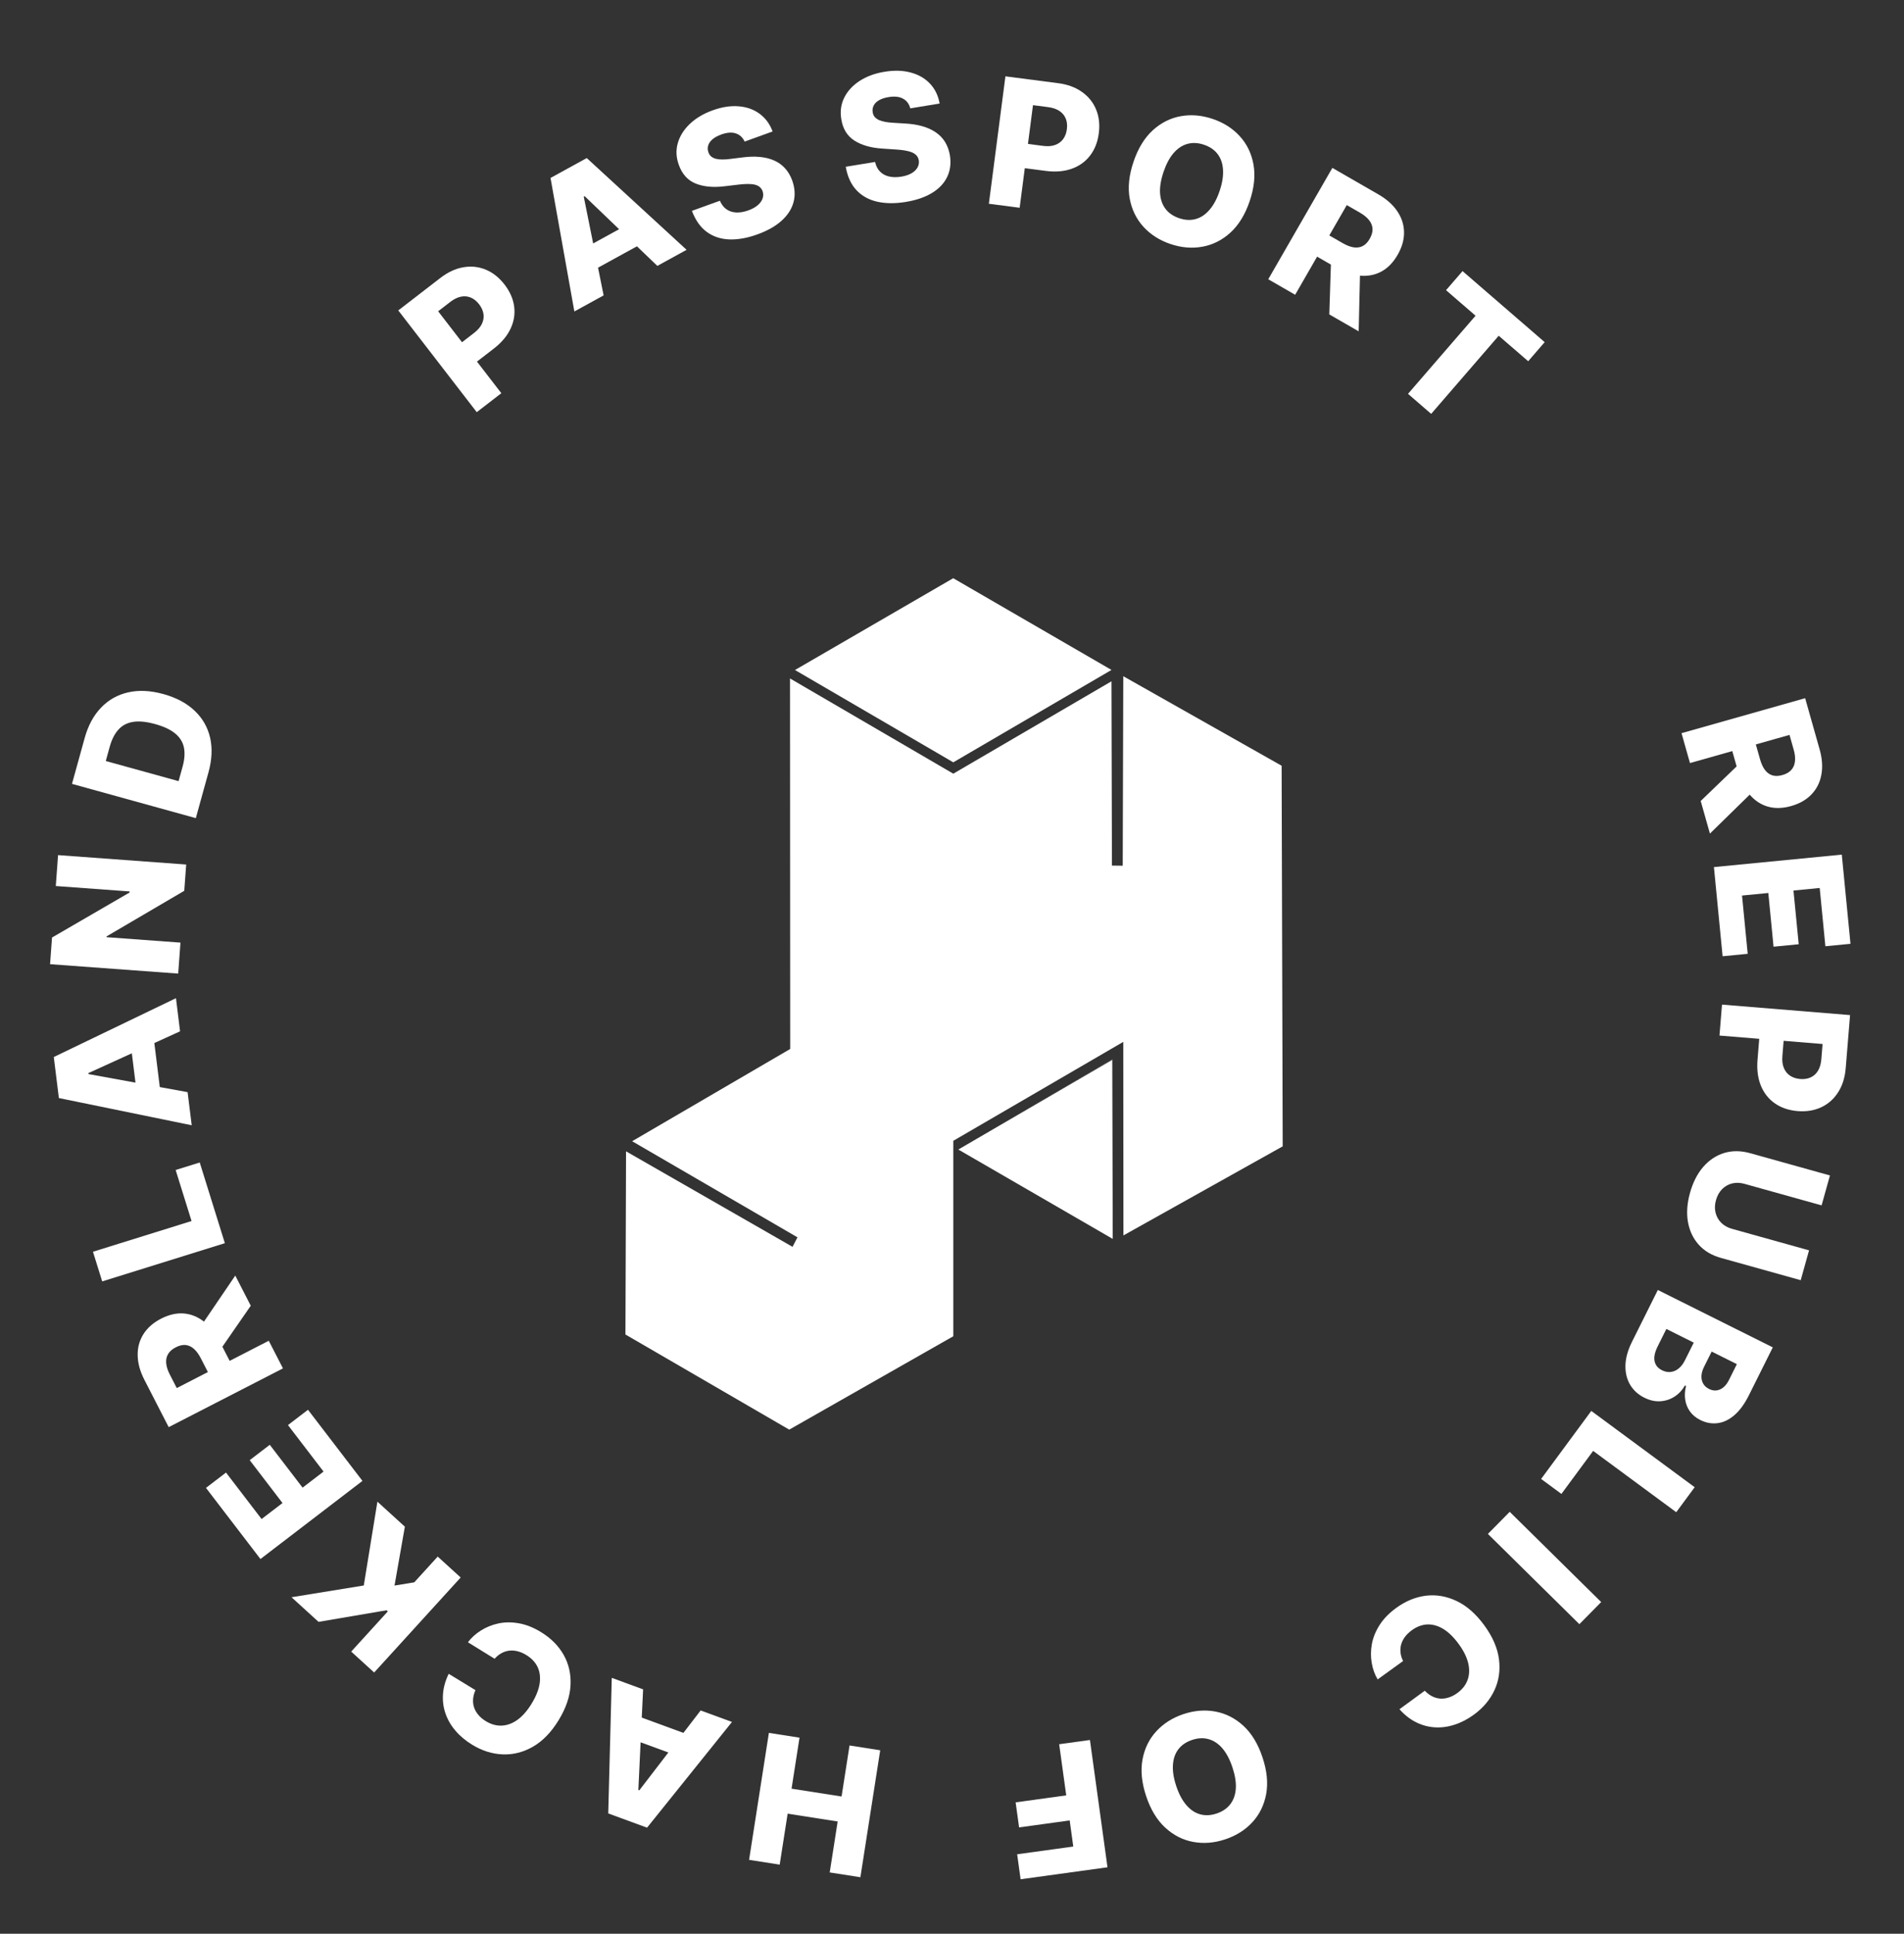 <svg xmlns="http://www.w3.org/2000/svg" width="194" height="197" fill="none" viewBox="0 0 194 197"><rect x="0" y="0" width="194" height="197" fill="#333333" stroke="none"/><path fill="#fff" fill-rule="evenodd" d="M80.495 69.118L97.132 78.819L113.248 69.408L113.297 88.182L114.395 88.195L114.452 68.889L130.586 78.009L130.695 116.783L114.467 125.858L114.452 106.141L97.132 116.22V136.131L80.415 145.644L63.727 135.953L63.788 117.292L80.752 127.021L81.254 126.052L64.41 116.262L80.515 106.864L80.495 69.118H80.495Z" clip-rule="evenodd"/><path fill="#fff" fill-rule="evenodd" d="M97.644 117.108L113.378 126.214L97.644 117.108ZM113.329 107.927C113.336 107.922 113.345 107.922 113.352 107.926C113.359 107.931 113.364 107.938 113.364 107.947L113.378 126.214L113.318 107.987L97.644 117.108L113.352 107.926L113.378 126.214L97.644 117.108" clip-rule="evenodd"/><path fill="#fff" fill-rule="evenodd" d="M97.132 77.662L81.002 68.257L97.125 58.906L113.249 68.25" clip-rule="evenodd"/><path fill="#fff" d="M171.332 74.693L183.928 71.129L185.4 76.332C185.667 77.275 185.728 78.137 185.581 78.918C185.44 79.702 185.106 80.37 184.58 80.922C184.058 81.473 183.367 81.87 182.506 82.114C181.633 82.361 180.836 82.38 180.118 82.172C179.403 81.962 178.786 81.552 178.268 80.941C177.754 80.329 177.361 79.544 177.09 78.584L176.158 75.294L178.557 74.615L179.328 77.34C179.458 77.799 179.626 78.165 179.832 78.439C180.043 78.716 180.294 78.9 180.586 78.99C180.881 79.079 181.224 79.069 181.613 78.958C182.003 78.848 182.302 78.677 182.511 78.445C182.724 78.212 182.85 77.922 182.889 77.574C182.932 77.226 182.889 76.824 182.76 76.368L182.336 74.868L172.193 77.738L171.332 74.693ZM179.095 80.156L174.226 84.922L173.286 81.6L178.173 76.896L179.095 80.156Z"/><path fill="#fff" d="M174.633 88.334L187.662 87.065L188.547 96.15L185.989 96.399L185.411 90.464L182.739 90.724L183.272 96.195L180.708 96.445L180.175 90.974L177.497 91.234L178.075 97.17L175.518 97.419L174.633 88.334Z"/><path fill="#fff" d="M175.457 102.345L188.504 103.412L188.063 108.802C187.983 109.778 187.723 110.606 187.283 111.284C186.846 111.967 186.273 112.473 185.562 112.804C184.855 113.135 184.053 113.264 183.157 113.191C182.256 113.117 181.485 112.855 180.842 112.405C180.203 111.96 179.728 111.359 179.418 110.602C179.108 109.846 178.994 108.968 179.075 107.97L179.347 104.645L181.832 104.848L181.608 107.587C181.569 108.063 181.619 108.467 181.759 108.799C181.898 109.135 182.11 109.398 182.393 109.588C182.681 109.779 183.025 109.89 183.424 109.923C183.828 109.956 184.183 109.902 184.489 109.76C184.8 109.619 185.05 109.393 185.237 109.084C185.425 108.774 185.538 108.383 185.577 107.912L185.704 106.358L175.199 105.498L175.457 102.345Z"/><path fill="#fff" d="M184.325 127.378L183.476 130.42L175.343 128.149C174.403 127.887 173.647 127.435 173.074 126.793C172.505 126.152 172.142 125.378 171.983 124.471C171.829 123.565 171.9 122.582 172.195 121.524C172.495 120.452 172.945 119.569 173.546 118.874C174.151 118.18 174.862 117.709 175.679 117.459C176.501 117.211 177.382 117.218 178.322 117.48L186.455 119.75L185.604 122.798L177.736 120.601C177.3 120.48 176.886 120.466 176.493 120.56C176.098 120.658 175.757 120.852 175.467 121.143C175.178 121.434 174.97 121.807 174.843 122.263C174.716 122.718 174.701 123.143 174.799 123.538C174.895 123.936 175.087 124.28 175.374 124.568C175.661 124.856 176.022 125.06 176.457 125.182L184.325 127.378Z"/><path fill="#fff" d="M168.918 131.417L180.631 137.263L178.194 142.147C177.756 143.024 177.266 143.696 176.723 144.164C176.179 144.635 175.609 144.908 175.015 144.982C174.418 145.061 173.826 144.954 173.239 144.661C172.793 144.438 172.441 144.146 172.184 143.784C171.93 143.424 171.77 143.023 171.705 142.581C171.64 142.139 171.669 141.68 171.793 141.203L171.678 141.146C171.42 141.607 171.074 141.98 170.642 142.265C170.207 142.553 169.722 142.715 169.184 142.752C168.651 142.79 168.102 142.669 167.537 142.387C166.908 142.073 166.426 141.632 166.09 141.065C165.758 140.499 165.6 139.842 165.617 139.093C165.637 138.346 165.863 137.539 166.295 136.674L168.918 131.417ZM169.787 135.387L168.914 137.138C168.607 137.751 168.498 138.261 168.586 138.667C168.672 139.077 168.923 139.385 169.339 139.593C169.64 139.743 169.935 139.802 170.222 139.769C170.514 139.739 170.783 139.623 171.031 139.423C171.282 139.224 171.498 138.944 171.679 138.582L172.578 136.78L169.787 135.387ZM174.403 137.691L173.621 139.258C173.467 139.567 173.381 139.867 173.364 140.158C173.347 140.45 173.403 140.711 173.531 140.942C173.657 141.176 173.857 141.361 174.131 141.498C174.524 141.694 174.902 141.709 175.266 141.543C175.63 141.377 175.93 141.058 176.166 140.585L176.971 138.972L174.403 137.691Z"/><path fill="#fff" d="M162.137 143.738L172.672 151.51L170.793 154.056L162.327 147.81L159.094 152.193L157.026 150.667L162.137 143.738Z"/><path fill="#fff" d="M160.924 165.463L151.604 156.269L153.826 154.017L163.146 163.21L160.924 165.463Z"/><path fill="#fff" d="M142.592 174.129L145.172 172.243C145.4 172.482 145.645 172.67 145.908 172.805C146.17 172.941 146.445 173.02 146.731 173.043C147.017 173.066 147.309 173.029 147.608 172.932C147.905 172.841 148.199 172.69 148.488 172.478C149 172.104 149.35 171.655 149.538 171.132C149.723 170.612 149.741 170.041 149.594 169.421C149.442 168.803 149.12 168.157 148.627 167.483C148.114 166.781 147.584 166.266 147.038 165.937C146.49 165.614 145.946 165.465 145.405 165.491C144.864 165.523 144.342 165.723 143.84 166.09C143.558 166.296 143.328 166.52 143.15 166.76C142.969 167.004 142.841 167.258 142.766 167.524C142.691 167.796 142.669 168.073 142.701 168.356C142.733 168.644 142.819 168.932 142.961 169.219L140.369 171.09C140.072 170.59 139.871 170.03 139.766 169.409C139.657 168.792 139.662 168.152 139.78 167.491C139.901 166.832 140.162 166.187 140.565 165.554C140.965 164.924 141.528 164.344 142.254 163.813C143.21 163.114 144.22 162.697 145.284 162.563C146.346 162.436 147.392 162.616 148.42 163.105C149.447 163.594 150.385 164.418 151.233 165.577C152.083 166.74 152.582 167.887 152.729 169.02C152.877 170.153 152.726 171.206 152.276 172.179C151.826 173.152 151.131 173.982 150.192 174.669C149.553 175.137 148.895 175.48 148.221 175.698C147.549 175.92 146.883 176.012 146.221 175.973C145.562 175.938 144.923 175.769 144.305 175.466C143.688 175.162 143.117 174.717 142.592 174.129Z"/><path fill="#fff" d="M116.781 182.98C116.326 181.614 116.203 180.368 116.412 179.243C116.621 178.118 117.092 177.159 117.825 176.367C118.554 175.576 119.474 174.995 120.586 174.624C121.702 174.253 122.789 174.166 123.849 174.366C124.908 174.566 125.858 175.051 126.698 175.822C127.537 176.598 128.183 177.667 128.637 179.03C129.092 180.396 129.217 181.641 129.012 182.765C128.803 183.89 128.334 184.848 127.605 185.639C126.876 186.43 125.954 187.012 124.838 187.383C123.726 187.754 122.641 187.841 121.583 187.646C120.522 187.452 119.57 186.967 118.727 186.192C117.885 185.417 117.236 184.347 116.781 182.98ZM119.85 181.958C120.119 182.766 120.462 183.411 120.878 183.892C121.291 184.375 121.759 184.688 122.283 184.832C122.803 184.978 123.362 184.951 123.961 184.752C124.555 184.554 125.019 184.24 125.352 183.81C125.684 183.38 125.873 182.848 125.918 182.213C125.958 181.58 125.844 180.859 125.574 180.05C125.305 179.242 124.964 178.596 124.552 178.114C124.135 177.632 123.665 177.32 123.141 177.176C122.617 177.031 122.057 177.058 121.463 177.256C120.865 177.456 120.401 177.77 120.072 178.198C119.739 178.628 119.553 179.16 119.512 179.793C119.468 180.428 119.58 181.149 119.85 181.958Z"/><path fill="#fff" d="M111.055 177.261L112.843 190.229L103.99 191.45L103.639 188.904L109.357 188.116L108.991 185.456L103.836 186.167L103.484 183.615L108.639 182.904L107.92 177.693L111.055 177.261Z"/><path fill="#fff" d="M89.686 178.309L87.666 191.243L84.54 190.755L85.351 185.564L80.254 184.768L79.444 189.959L76.324 189.472L78.343 176.538L81.463 177.025L80.652 182.223L85.748 183.018L86.56 177.821L89.686 178.309Z"/><path fill="#fff" d="M71.389 174.253L74.582 175.424L65.929 186.194L61.974 184.744L62.334 170.932L65.526 172.103L65.042 182.356L65.138 182.391L71.389 174.253ZM70.042 179.246L63.368 176.799L64.196 174.543L70.869 176.99L70.042 179.246Z"/><path fill="#fff" d="M45.717 170.519L48.445 172.184C48.31 172.487 48.231 172.785 48.206 173.079C48.181 173.374 48.212 173.657 48.3 173.931C48.388 174.204 48.534 174.46 48.737 174.699C48.935 174.94 49.187 175.153 49.492 175.34C50.034 175.671 50.583 175.823 51.137 175.797C51.689 175.769 52.223 175.569 52.74 175.196C53.254 174.82 53.728 174.276 54.164 173.563C54.617 172.821 54.891 172.135 54.986 171.504C55.076 170.875 55.005 170.315 54.775 169.825C54.539 169.337 54.156 168.93 53.625 168.606C53.326 168.424 53.032 168.297 52.742 168.224C52.448 168.15 52.164 168.129 51.889 168.161C51.609 168.195 51.345 168.28 51.096 168.418C50.841 168.557 50.608 168.747 50.397 168.987L47.678 167.306C48.028 166.84 48.469 166.44 49.002 166.107C49.532 165.771 50.125 165.531 50.781 165.388C51.436 165.248 52.132 165.244 52.871 165.375C53.606 165.504 54.357 165.803 55.124 166.271C56.136 166.889 56.906 167.663 57.435 168.596C57.959 169.529 58.191 170.564 58.131 171.701C58.071 172.838 57.667 174.019 56.919 175.245C56.168 176.474 55.298 177.373 54.307 177.942C53.316 178.51 52.285 178.772 51.214 178.727C50.143 178.682 49.111 178.357 48.118 177.751C47.441 177.338 46.873 176.862 46.414 176.322C45.953 175.785 45.614 175.204 45.397 174.577C45.178 173.955 45.091 173.3 45.135 172.613C45.18 171.926 45.374 171.229 45.717 170.519Z"/><path fill="#fff" d="M46.938 160.707L38.124 170.387L35.784 168.257L39.511 164.164L39.384 164.047L32.457 165.227L29.702 162.718L37.066 161.522L38.454 152.983L41.252 155.53L40.198 161.53L42.21 161.2L44.598 158.577L46.938 160.707Z"/><path fill="#fff" d="M36.931 150.867L26.537 158.826L20.987 151.579L23.028 150.017L26.653 154.752L28.785 153.12L25.443 148.755L27.488 147.189L30.83 151.553L32.967 149.917L29.341 145.182L31.381 143.62L36.931 150.867Z"/><path fill="#fff" d="M28.832 139.405L17.189 145.39L14.717 140.58C14.269 139.708 14.039 138.875 14.028 138.081C14.012 137.284 14.207 136.563 14.613 135.918C15.016 135.276 15.615 134.75 16.411 134.34C17.218 133.926 17.995 133.749 18.741 133.811C19.483 133.876 20.168 134.156 20.797 134.652C21.422 135.15 21.962 135.842 22.418 136.729L23.982 139.771L21.764 140.91L20.47 138.392C20.252 137.967 20.015 137.641 19.759 137.414C19.497 137.184 19.214 137.054 18.911 137.023C18.604 136.994 18.27 137.072 17.91 137.257C17.55 137.442 17.291 137.669 17.131 137.937C16.969 138.208 16.903 138.517 16.933 138.866C16.96 139.216 17.081 139.602 17.298 140.022L18.011 141.41L27.385 136.591L28.832 139.405ZM20.141 135.585L23.972 129.951L25.55 133.021L21.69 138.599L20.141 135.585Z"/><path fill="#fff" d="M22.912 126.649L10.413 130.543L9.472 127.522L19.517 124.392L17.897 119.193L20.351 118.429L22.912 126.649Z"/><path fill="#fff" d="M19.115 111.263L19.534 114.637L5.999 111.864L5.481 107.684L17.929 101.69L18.347 105.065L9.007 109.321L9.02 109.422L19.115 111.263ZM14.058 112.347L13.184 105.293L15.569 104.997L16.443 112.051L14.058 112.347Z"/><path fill="#fff" d="M5.916 87.115L18.972 88.073L18.775 90.751L10.859 95.394L10.853 95.476L18.388 96.029L18.157 99.185L5.101 98.227L5.3 95.511L13.2 90.925L13.207 90.817L5.685 90.265L5.916 87.115Z"/><path fill="#fff" d="M21.242 78.684L19.952 83.348L7.335 79.858L8.623 75.201C8.979 73.915 9.537 72.878 10.299 72.09C11.058 71.296 11.98 70.777 13.064 70.533C14.144 70.288 15.34 70.347 16.65 70.709C17.964 71.073 19.024 71.638 19.829 72.404C20.635 73.166 21.161 74.083 21.409 75.156C21.652 76.226 21.596 77.403 21.242 78.684ZM18.196 79.579L18.61 78.082C18.805 77.376 18.851 76.745 18.748 76.19C18.642 75.631 18.353 75.15 17.88 74.75C17.404 74.344 16.712 74.016 15.805 73.765C14.897 73.514 14.139 73.441 13.53 73.547C12.918 73.652 12.424 73.92 12.048 74.351C11.669 74.776 11.38 75.351 11.18 76.074L10.778 77.528L18.196 79.579Z"/><path fill="#fff" d="M48.576 41.99L40.58 31.625L44.862 28.322C45.638 27.723 46.425 27.358 47.223 27.227C48.021 27.09 48.782 27.173 49.506 27.476C50.227 27.776 50.862 28.282 51.411 28.993C51.963 29.709 52.288 30.456 52.389 31.234C52.489 32.007 52.365 32.762 52.014 33.501C51.664 34.24 51.092 34.915 50.299 35.526L47.657 37.564L46.134 35.591L48.311 33.912C48.688 33.62 48.953 33.311 49.105 32.984C49.26 32.655 49.312 32.321 49.261 31.984C49.208 31.643 49.059 31.313 48.815 30.996C48.567 30.676 48.288 30.45 47.977 30.319C47.663 30.184 47.328 30.151 46.973 30.221C46.618 30.291 46.253 30.47 45.878 30.759L44.643 31.711L51.081 40.057L48.576 41.99Z"/><path fill="#fff" d="M61.503 30.093L58.522 31.73L56.093 18.13L59.785 16.102L69.958 25.451L66.977 27.087L59.568 19.984L59.479 20.033L61.503 30.093ZM58.625 25.796L64.856 22.375L66.013 24.481L59.782 27.903L58.625 25.796Z"/><path fill="#fff" d="M75.873 14.424C75.673 13.998 75.371 13.72 74.966 13.59C74.563 13.455 74.072 13.492 73.49 13.703C73.106 13.842 72.803 14.008 72.583 14.201C72.363 14.394 72.221 14.602 72.156 14.825C72.091 15.043 72.096 15.266 72.174 15.491C72.232 15.679 72.327 15.828 72.458 15.939C72.593 16.049 72.758 16.13 72.953 16.181C73.151 16.227 73.377 16.25 73.63 16.249C73.884 16.248 74.162 16.227 74.464 16.185L75.609 16.043C76.266 15.954 76.866 15.936 77.411 15.988C77.96 16.039 78.447 16.159 78.874 16.349C79.305 16.538 79.674 16.801 79.982 17.138C80.29 17.475 80.535 17.889 80.718 18.381C80.995 19.16 81.04 19.898 80.853 20.595C80.666 21.293 80.261 21.922 79.64 22.483C79.022 23.042 78.2 23.507 77.174 23.878C76.144 24.251 75.191 24.422 74.314 24.39C73.437 24.359 72.672 24.105 72.02 23.63C71.367 23.155 70.861 22.438 70.501 21.481L73.35 20.45C73.517 20.838 73.743 21.13 74.027 21.326C74.311 21.522 74.642 21.629 75.02 21.646C75.402 21.662 75.811 21.591 76.248 21.433C76.649 21.288 76.97 21.111 77.211 20.901C77.457 20.69 77.621 20.46 77.703 20.213C77.786 19.965 77.784 19.717 77.698 19.467C77.61 19.236 77.466 19.064 77.266 18.95C77.065 18.833 76.797 18.767 76.461 18.752C76.127 18.733 75.717 18.752 75.231 18.81L73.836 18.975C72.681 19.117 71.699 19.026 70.889 18.703C70.077 18.376 69.504 17.745 69.17 16.81C68.891 16.05 68.853 15.309 69.059 14.586C69.264 13.864 69.673 13.21 70.286 12.626C70.9 12.041 71.673 11.58 72.607 11.242C73.56 10.897 74.447 10.76 75.265 10.831C76.086 10.896 76.797 11.149 77.395 11.589C77.995 12.029 78.437 12.63 78.722 13.393L75.873 14.424Z"/><path fill="#fff" d="M92.749 11.039C92.631 10.583 92.385 10.254 92.01 10.052C91.64 9.845 91.149 9.792 90.54 9.892C90.136 9.958 89.808 10.066 89.556 10.215C89.304 10.364 89.126 10.543 89.022 10.75C88.917 10.953 88.882 11.172 88.916 11.408C88.94 11.603 89.006 11.767 89.114 11.901C89.226 12.033 89.374 12.143 89.556 12.23C89.743 12.311 89.96 12.375 90.21 12.42C90.459 12.466 90.736 12.496 91.041 12.511L92.192 12.581C92.854 12.615 93.448 12.707 93.974 12.858C94.504 13.009 94.961 13.217 95.346 13.482C95.735 13.746 96.049 14.072 96.29 14.46C96.531 14.848 96.696 15.301 96.785 15.817C96.915 16.634 96.823 17.368 96.511 18.019C96.199 18.671 95.686 19.215 94.972 19.651C94.262 20.088 93.369 20.394 92.292 20.571C91.212 20.748 90.243 20.741 89.387 20.549C88.53 20.357 87.825 19.967 87.271 19.38C86.717 18.793 86.351 17.996 86.173 16.989L89.162 16.498C89.256 16.91 89.424 17.239 89.668 17.484C89.911 17.729 90.216 17.895 90.585 17.981C90.957 18.067 91.373 18.072 91.831 17.997C92.251 17.928 92.6 17.813 92.875 17.651C93.155 17.488 93.359 17.293 93.485 17.065C93.612 16.837 93.656 16.592 93.617 16.331C93.573 16.087 93.463 15.892 93.288 15.743C93.112 15.591 92.86 15.477 92.532 15.401C92.208 15.32 91.801 15.264 91.312 15.232L89.911 15.138C88.75 15.065 87.801 14.796 87.064 14.329C86.326 13.859 85.879 13.133 85.722 12.153C85.587 11.355 85.686 10.619 86.021 9.947C86.355 9.274 86.878 8.707 87.588 8.245C88.298 7.783 89.143 7.472 90.123 7.311C91.123 7.147 92.02 7.174 92.811 7.394C93.607 7.609 94.258 7.988 94.766 8.531C95.274 9.074 95.598 9.746 95.739 10.548L92.749 11.039Z"/><path fill="#fff" d="M100.756 20.758L102.443 7.776L107.806 8.473C108.778 8.599 109.592 8.899 110.248 9.371C110.909 9.839 111.388 10.436 111.685 11.162C111.982 11.884 112.073 12.691 111.957 13.583C111.841 14.479 111.542 15.237 111.062 15.858C110.586 16.475 109.963 16.92 109.193 17.194C108.423 17.468 107.541 17.54 106.548 17.411L103.239 16.981L103.56 14.509L106.286 14.863C106.759 14.925 107.165 14.894 107.503 14.77C107.846 14.647 108.119 14.448 108.322 14.174C108.526 13.895 108.654 13.557 108.705 13.16C108.757 12.759 108.72 12.401 108.593 12.088C108.467 11.771 108.253 11.511 107.953 11.309C107.653 11.107 107.268 10.975 106.799 10.914L105.252 10.713L103.894 21.166L100.756 20.758Z"/><path fill="#fff" d="M127.332 20.488C126.871 21.852 126.218 22.92 125.373 23.692C124.527 24.463 123.573 24.944 122.511 25.134C121.452 25.325 120.368 25.233 119.257 24.858C118.143 24.481 117.224 23.894 116.499 23.096C115.775 22.298 115.31 21.338 115.104 20.216C114.904 19.091 115.033 17.849 115.493 16.488C115.954 15.124 116.605 14.055 117.446 13.282C118.292 12.511 119.244 12.03 120.302 11.838C121.361 11.647 122.447 11.74 123.562 12.116C124.672 12.491 125.59 13.076 126.316 13.87C127.046 14.665 127.513 15.626 127.717 16.752C127.921 17.878 127.793 19.123 127.332 20.488ZM124.268 19.453C124.541 18.645 124.656 17.924 124.614 17.289C124.576 16.656 124.392 16.123 124.061 15.692C123.734 15.262 123.271 14.946 122.674 14.745C122.08 14.544 121.521 14.515 120.996 14.657C120.472 14.799 120 15.11 119.582 15.589C119.167 16.07 118.824 16.714 118.551 17.521C118.278 18.329 118.161 19.049 118.199 19.683C118.241 20.318 118.427 20.851 118.758 21.282C119.089 21.713 119.552 22.029 120.145 22.23C120.743 22.431 121.302 22.461 121.823 22.317C122.347 22.175 122.817 21.864 123.231 21.383C123.65 20.904 123.995 20.26 124.268 19.453Z"/><path fill="#fff" d="M129.223 28.45L135.755 17.105L140.441 19.803C141.291 20.292 141.935 20.867 142.376 21.529C142.822 22.189 143.049 22.9 143.058 23.662C143.069 24.421 142.851 25.188 142.404 25.963C141.951 26.75 141.395 27.32 140.735 27.672C140.077 28.021 139.349 28.158 138.551 28.082C137.756 28.003 136.927 27.715 136.062 27.217L133.099 25.511L134.342 23.351L136.796 24.763C137.21 25.001 137.586 25.147 137.925 25.199C138.269 25.25 138.577 25.206 138.849 25.067C139.123 24.925 139.361 24.678 139.562 24.327C139.764 23.977 139.859 23.645 139.847 23.333C139.837 23.018 139.725 22.722 139.51 22.446C139.297 22.166 138.986 21.908 138.576 21.672L137.224 20.894L131.965 30.029L129.223 28.45ZM138.596 26.942L138.436 33.754L135.444 32.032L135.66 25.252L138.596 26.942Z"/><path fill="#fff" d="M147.338 29.563L149.019 27.619L157.388 34.856L155.708 36.8L152.705 34.204L145.823 42.163L143.464 40.122L150.345 32.164L147.338 29.563Z"/></svg>